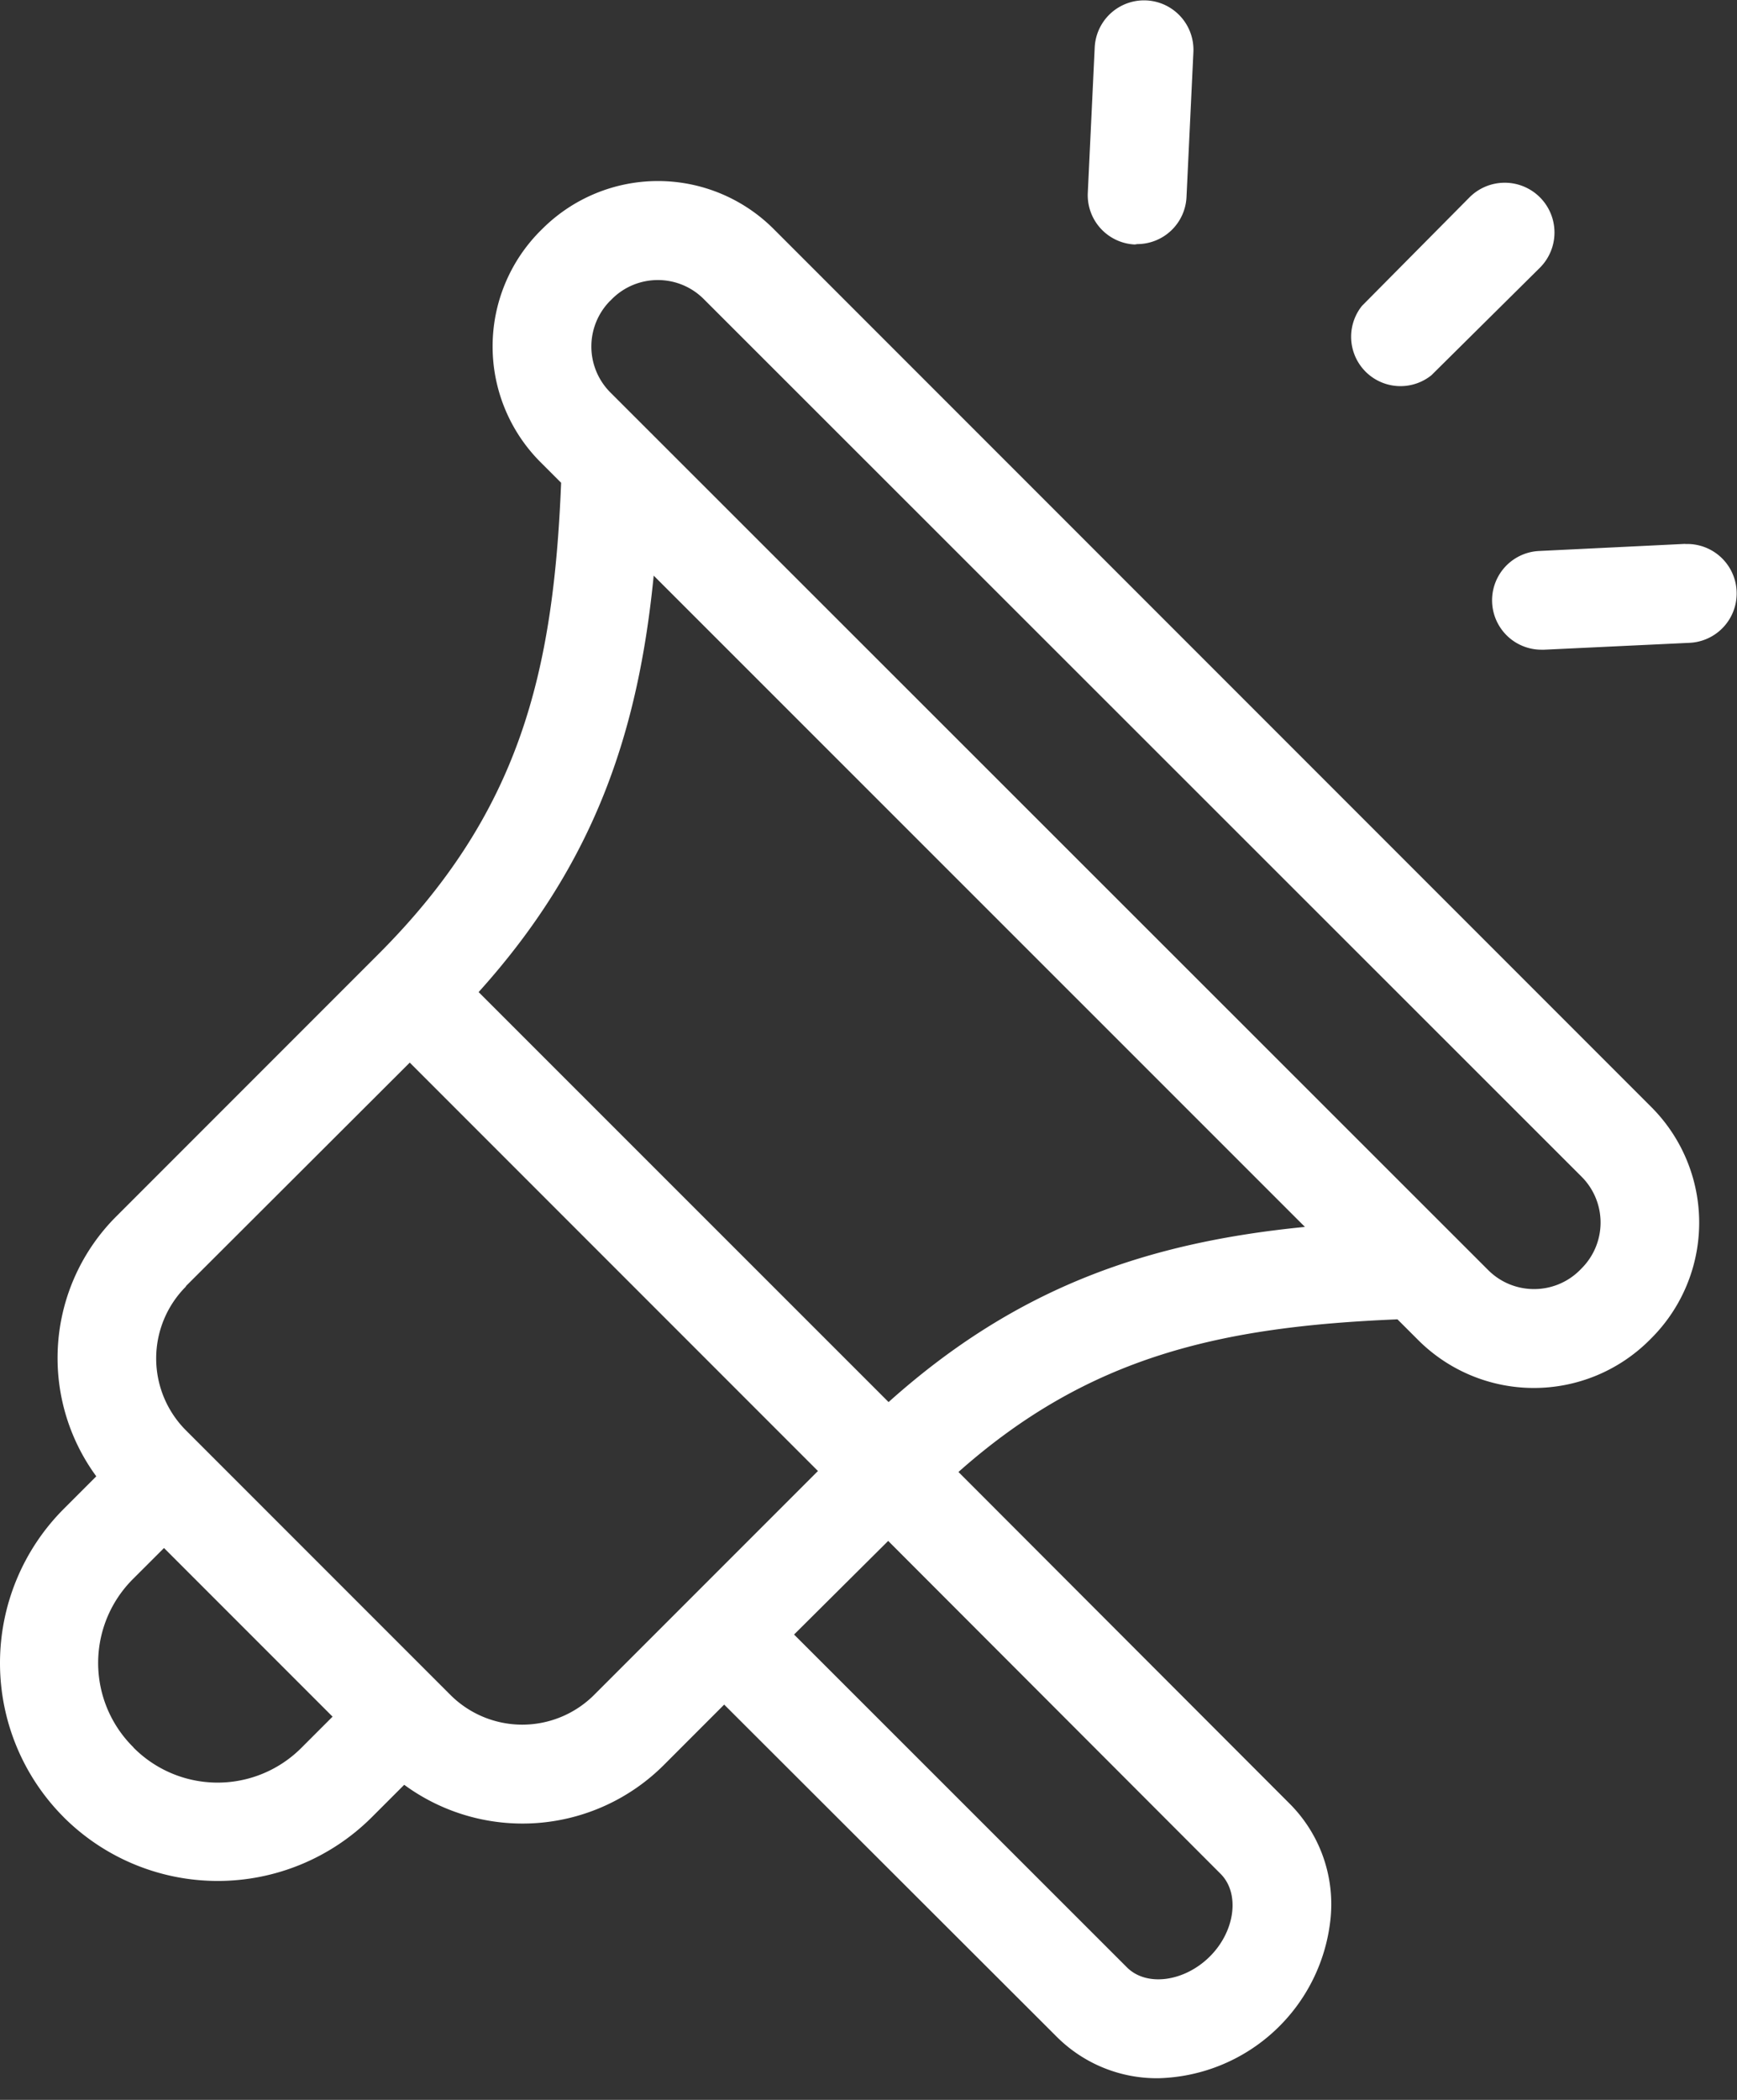 <svg xmlns="http://www.w3.org/2000/svg" width="48" height="58" viewBox="0 0 48 58">
    <rect x="0" y="0" width="48" height="58" fill="#333333" stroke="none"/>
    <g fill="#FFF" fill-rule="nonzero">
        <path d="M1.76 50.192a6.027 6.027 0 0 0 8.515 0l.895-.895a5.525 5.525 0 0 0 7.173-.545l1.669-1.67 9.201 9.186a3.916 3.916 0 0 0 2.799 1.134 4.91 4.91 0 0 0 4.761-4.461 3.927 3.927 0 0 0-1.123-3.11l-9.164-9.174c3.611-3.207 7.266-4.015 12.131-4.216l.573.572a4.522 4.522 0 0 0 6.393 0l.049-.049a4.516 4.516 0 0 0 0-6.387L21.375 6.321a4.522 4.522 0 0 0-6.387 0l-.055.054a4.522 4.522 0 0 0 0 6.387l.573.573c-.213 5.264-1.145 9.115-5.05 13.02l-7.25 7.25a5.525 5.525 0 0 0-.545 7.172l-.9.9a6.027 6.027 0 0 0 0 8.515zm1.926-1.931a3.273 3.273 0 0 1 0-4.659l.846-.845 4.658 4.658-.846.846a3.273 3.273 0 0 1-4.658.005v-.005zm29.744 5.781c-.704.699-1.751.84-2.291.295l-9.196-9.19 2.601-2.586 9.186 9.196c.54.54.403 1.587-.3 2.285zM16.859 8.312l.054-.055c.7-.696 1.831-.696 2.531 0l24.262 24.245a1.79 1.79 0 0 1 0 2.531l-.049.05c-.7.696-1.83.696-2.53 0L16.858 10.831a1.795 1.795 0 0 1 0-2.52zm19.2 25.576c-4.304.425-7.931 1.636-11.504 4.838L13.226 27.402c3.218-3.567 4.413-7.2 4.838-11.503L36.06 33.888zM5.137 35.524l6.186-6.174 11.28 11.28-6.186 6.185a2.81 2.81 0 0 1-3.97 0l-7.31-7.309a2.81 2.81 0 0 1 0-3.97v-.012zM40.604 5.455l-2.968 2.994a1.364 1.364 0 0 0 1.92 1.915l2.99-2.962a1.375 1.375 0 1 0-1.942-1.947zM46.576 15.022l-4.03.196a1.364 1.364 0 0 0 .065 2.727h.065l4.015-.19a1.365 1.365 0 0 0-.131-2.728l.016-.005zM31.43 6.742a1.364 1.364 0 0 0 1.357-1.287l.191-4.015a1.365 1.365 0 1 0-2.727-.13l-.191 4.014a1.364 1.364 0 0 0 1.298 1.429l.071-.011z"/>
    </g>
</svg>
